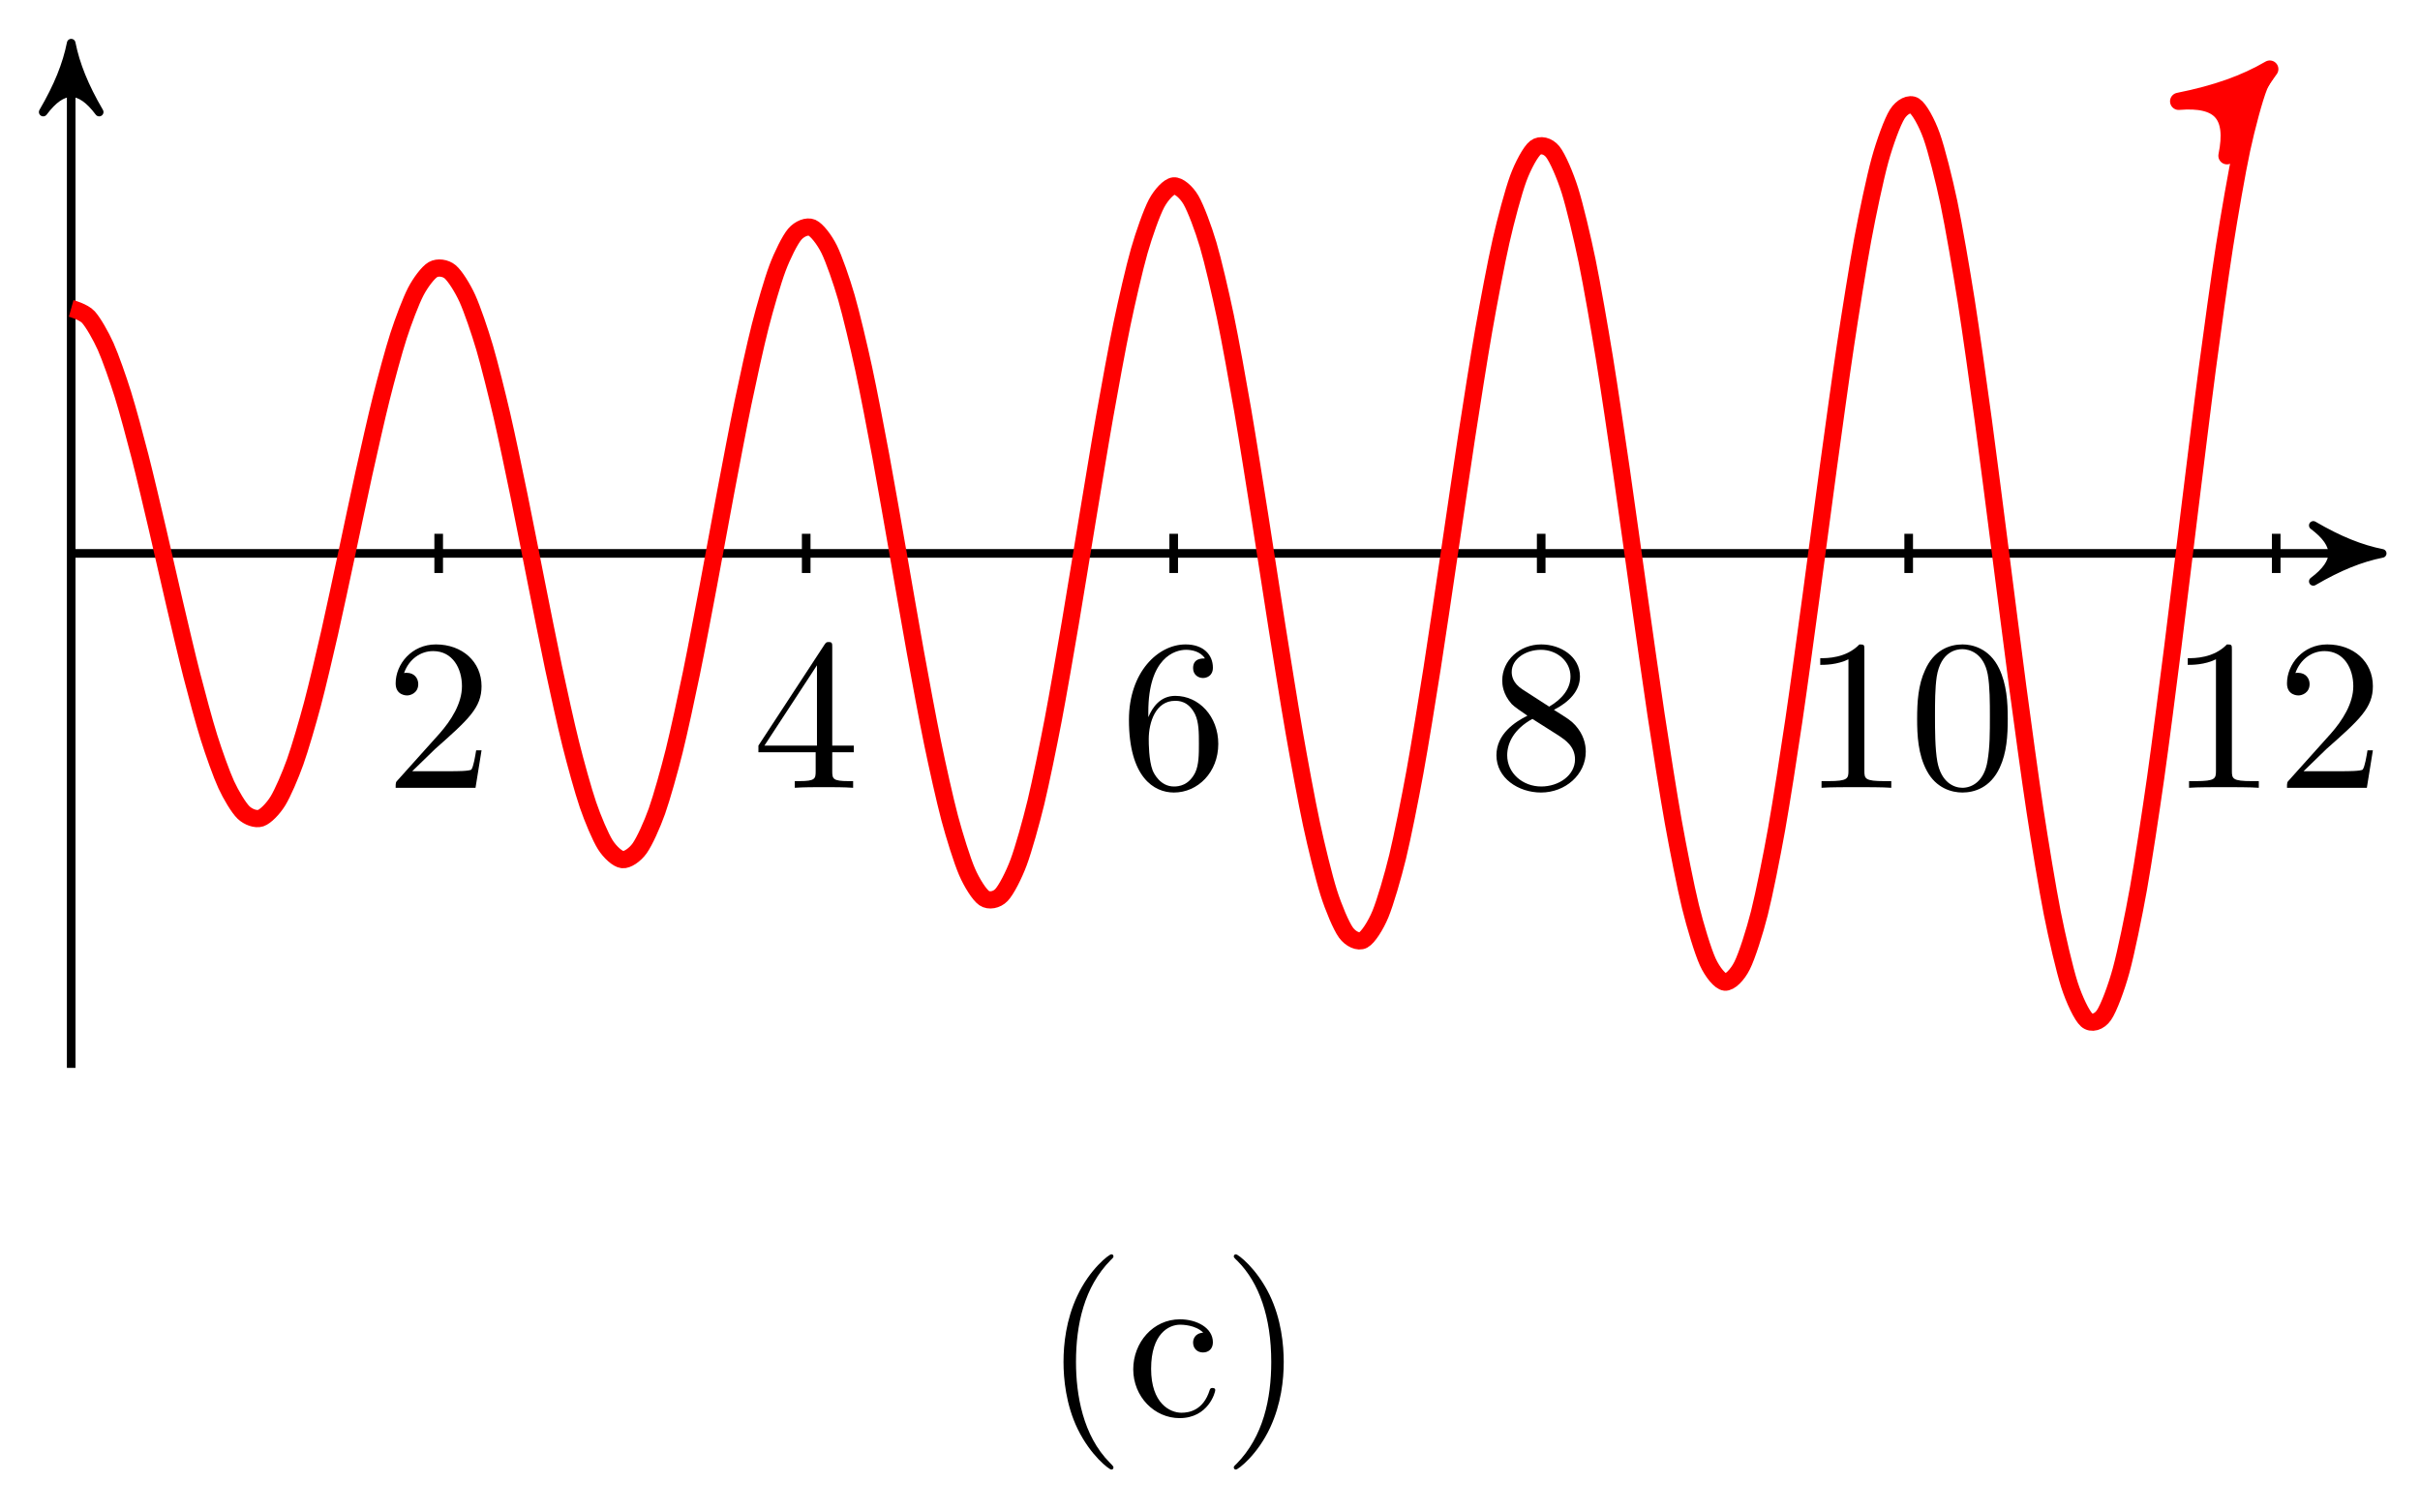 <svg xmlns="http://www.w3.org/2000/svg" xmlns:xlink="http://www.w3.org/1999/xlink" version="1.1" width="112" height="70" viewBox="0 0 112 70">
<defs>
<path id="font_1_3" d="M.127 .077 .233 .18C.389 .318 .449 .372 .449 .472 .449 .586 .359 .666 .237 .666 .124 .666 .05 .574 .05 .485 .05 .429 .1 .429 .103 .429 .12 .429 .155 .441 .155 .482 .155 .508 .137 .534 .102 .534 .094 .534 .092 .534 .089 .533 .112 .598 .166 .635 .224 .635 .315 .635 .358 .554 .358 .472 .358 .392 .308 .313 .253 .251L.061 .037C.05 .026 .05 .024 .05 0H.421L.449 .174H.424C.419 .144 .412 .1 .402 .085 .395 .077 .329 .077 .307 .077H.127Z"/>
<path id="font_1_4" d="M.294 .165V.078C.294 .042 .292 .031 .218 .031H.197V0C.238 .003 .29 .003 .332 .003 .374 .003 .427 .003 .468 0V.031H.447C.373 .031 .371 .042 .371 .078V.165H.471V.196H.371V.651C.371 .671 .371 .677 .355 .677 .346 .677 .343 .677 .335 .665L.028 .196V.165H.294M.3 .196H.056L.3 .569V.196Z"/>
<path id="font_1_5" d="M.132 .328V.352C.132 .605 .256 .641 .307 .641 .331 .641 .373 .635 .395 .601 .38 .601 .34 .601 .34 .556 .34 .525 .364 .51 .386 .51 .402 .51 .432 .519 .432 .558 .432 .618 .388 .666 .305 .666 .177 .666 .042 .537 .042 .316 .042 .049 .158-.022 .251-.022 .362-.022 .457 .072 .457 .204 .457 .331 .368 .427 .257 .427 .189 .427 .152 .376 .132 .328M.251 .006C.188 .006 .158 .066 .152 .081 .134 .128 .134 .208 .134 .226 .134 .304 .166 .404 .256 .404 .272 .404 .318 .404 .349 .342 .367 .305 .367 .254 .367 .205 .367 .157 .367 .107 .35 .071 .32 .011 .274 .006 .251 .006Z"/>
<path id="font_1_6" d="M.163 .457C.117 .487 .113 .521 .113 .538 .113 .599 .178 .641 .249 .641 .322 .641 .386 .589 .386 .517 .386 .46 .347 .412 .287 .377L.163 .457M.309 .362C.381 .399 .43 .451 .43 .517 .43 .609 .341 .666 .25 .666 .15 .666 .069 .592 .069 .499 .069 .481 .071 .436 .113 .389 .124 .377 .161 .352 .186 .335 .128 .306 .042 .25 .042 .151 .042 .045 .144-.022 .249-.022 .362-.022 .457 .061 .457 .168 .457 .204 .446 .249 .408 .291 .389 .312 .373 .322 .309 .362M.209 .32 .332 .242C.36 .223 .407 .193 .407 .132 .407 .058 .332 .006 .25 .006 .164 .006 .092 .068 .092 .151 .092 .209 .124 .273 .209 .32Z"/>
<path id="font_1_2" d="M.294 .64C.294 .664 .294 .666 .271 .666 .209 .602 .121 .602 .089 .602V.571C.109 .571 .168 .571 .22 .597V.079C.22 .043 .217 .031 .127 .031H.095V0C.13 .003 .217 .003 .257 .003 .297 .003 .384 .003 .419 0V.031H.387C.297 .031 .294 .042 .294 .079V.64Z"/>
<path id="font_1_1" d="M.46 .32C.46 .4 .455 .48 .42 .554 .374 .65 .292 .666 .25 .666 .19 .666 .117 .64 .076 .547 .044 .478 .039 .4 .039 .32 .039 .245 .043 .155 .084 .079 .127-.002 .2-.022 .249-.022 .303-.022 .379-.001 .423 .094 .455 .163 .46 .241 .46 .32M.249-0C.21-0 .151 .025 .133 .121 .122 .181 .122 .273 .122 .332 .122 .396 .122 .462 .13 .516 .149 .635 .224 .644 .249 .644 .282 .644 .348 .626 .367 .527 .377 .471 .377 .395 .377 .332 .377 .257 .377 .189 .366 .125 .351 .03 .294-0 .249-0Z"/>
<path id="font_2_85" d="M.331-.24C.331-.237 .331-.235 .314-.218 .189-.092 .157 .097 .157 .25 .157 .424 .195 .598 .318 .723 .331 .735 .331 .737 .331 .74 .331 .747 .327 .75 .321 .75 .311 .75 .221 .682 .162 .555 .111 .445 .099 .334 .099 .25 .099 .172 .11 .051 .165-.062 .225-.185 .311-.25 .321-.25 .327-.25 .331-.247 .331-.24Z"/>
<path id="font_2_43" d="M.415 .119C.415 .129 .405 .129 .402 .129 .393 .129 .391 .125 .389 .119 .36 .026 .295 .014 .258 .014 .205 .014 .117 .057 .117 .218 .117 .381 .199 .423 .252 .423 .261 .423 .324 .422 .359 .386 .318 .383 .312 .353 .312 .34 .312 .314 .33 .294 .358 .294 .384 .294 .404 .311 .404 .341 .404 .409 .328 .448 .251 .448 .126 .448 .034 .34 .034 .216 .034 .088 .133-.011 .249-.011 .383-.011 .415 .109 .415 .119Z"/>
<path id="font_2_86" d="M.289 .25C.289 .328 .278 .449 .223 .562 .163 .685 .077 .75 .067 .75 .061 .75 .057 .746 .057 .74 .057 .737 .057 .735 .076 .717 .174 .618 .231 .459 .231 .25 .231 .079 .194-.097 .07-.223 .057-.235 .057-.237 .057-.24 .057-.246 .061-.25 .067-.25 .077-.25 .167-.182 .226-.055 .277 .055 .289 .166 .289 .25Z"/>
</defs>
<path transform="matrix(1,0,0,-1,3.295,25.612)" stroke-width=".399" stroke-linecap="butt" stroke-miterlimit="10" stroke-linejoin="miter" fill="none" stroke="#000000" d="M0 0H106.156"/>
<path transform="matrix(1,0,0,-1,109.453,25.612)" d="M.797 0C-.199 .199-1.196 .598-2.391 1.295-1.196 .399-1.196-.399-2.391-1.295-1.196-.598-.199-.199 .797 0Z"/>
<path transform="matrix(1,0,0,-1,109.453,25.612)" stroke-width=".399" stroke-linecap="butt" stroke-linejoin="round" fill="none" stroke="#000000" d="M.797 0C-.199 .199-1.196 .598-2.391 1.295-1.196 .399-1.196-.399-2.391-1.295-1.196-.598-.199-.199 .797 0Z"/>
<path transform="matrix(1,0,0,-1,3.295,25.612)" stroke-width=".399" stroke-linecap="butt" stroke-miterlimit="10" stroke-linejoin="miter" fill="none" stroke="#000000" d="M0-23.811V22.815"/>
<path transform="matrix(0,-1,-1,-0,3.295,2.795)" d="M.797 0C-.199 .199-1.196 .598-2.391 1.295-1.196 .399-1.196-.399-2.391-1.295-1.196-.598-.199-.199 .797 0Z"/>
<path transform="matrix(0,-1,-1,-0,3.295,2.795)" stroke-width=".399" stroke-linecap="butt" stroke-linejoin="round" fill="none" stroke="#000000" d="M.797 0C-.199 .199-1.196 .598-2.391 1.295-1.196 .399-1.196-.399-2.391-1.295-1.196-.598-.199-.199 .797 0Z"/>
<path transform="matrix(1,0,0,-1,3.295,25.612)" stroke-width=".399" stroke-linecap="butt" stroke-miterlimit="10" stroke-linejoin="miter" fill="none" stroke="#000000" d="M17.008 .907V-.907"/>
<use data-text="2" xlink:href="#font_1_3" transform="matrix(9.963,0,0,-9.963,17.813,36.46)"/>
<path transform="matrix(1,0,0,-1,3.295,25.612)" stroke-width=".399" stroke-linecap="butt" stroke-miterlimit="10" stroke-linejoin="miter" fill="none" stroke="#000000" d="M34.017 .907V-.907"/>
<use data-text="4" xlink:href="#font_1_4" transform="matrix(9.963,0,0,-9.963,34.821,36.46)"/>
<path transform="matrix(1,0,0,-1,3.295,25.612)" stroke-width=".399" stroke-linecap="butt" stroke-miterlimit="10" stroke-linejoin="miter" fill="none" stroke="#000000" d="M51.025 .907V-.907"/>
<use data-text="6" xlink:href="#font_1_5" transform="matrix(9.963,0,0,-9.963,51.83,36.46)"/>
<path transform="matrix(1,0,0,-1,3.295,25.612)" stroke-width=".399" stroke-linecap="butt" stroke-miterlimit="10" stroke-linejoin="miter" fill="none" stroke="#000000" d="M68.033 .907V-.907"/>
<use data-text="8" xlink:href="#font_1_6" transform="matrix(9.963,0,0,-9.963,68.838,36.46)"/>
<path transform="matrix(1,0,0,-1,3.295,25.612)" stroke-width=".399" stroke-linecap="butt" stroke-miterlimit="10" stroke-linejoin="miter" fill="none" stroke="#000000" d="M85.041 .907V-.907"/>
<use data-text="1" xlink:href="#font_1_2" transform="matrix(9.963,0,0,-9.963,83.356,36.46)"/>
<use data-text="0" xlink:href="#font_1_1" transform="matrix(9.963,0,0,-9.963,88.338,36.46)"/>
<path transform="matrix(1,0,0,-1,3.295,25.612)" stroke-width=".399" stroke-linecap="butt" stroke-miterlimit="10" stroke-linejoin="miter" fill="none" stroke="#000000" d="M102.05 .907V-.907"/>
<use data-text="1" xlink:href="#font_1_2" transform="matrix(9.963,0,0,-9.963,100.365,36.46)"/>
<use data-text="2" xlink:href="#font_1_3" transform="matrix(9.963,0,0,-9.963,105.346,36.46)"/>
<path transform="matrix(1,0,0,-1,3.295,25.612)" stroke-width=".797" stroke-linecap="butt" stroke-miterlimit="10" stroke-linejoin="miter" fill="none" stroke="#ff0000" d="M0 11.339C0 11.339 .576 11.179 .797 10.935 1.018 10.69 1.373 10.07 1.595 9.575 1.816 9.079 2.171 8.069 2.392 7.361 2.613 6.654 2.968 5.335 3.189 4.474 3.41 3.613 3.765 2.097 3.986 1.155 4.208 .212 4.562-1.373 4.784-2.315 5.005-3.258 5.36-4.776 5.581-5.637 5.802-6.498 6.157-7.816 6.378-8.519 6.599-9.221 6.954-10.221 7.175-10.702 7.397-11.184 7.751-11.774 7.973-11.989 8.194-12.204 8.549-12.327 8.77-12.253 8.991-12.179 9.346-11.818 9.567-11.457 9.788-11.097 10.143-10.274 10.364-9.654 10.586-9.034 10.94-7.817 11.162-6.988 11.383-6.159 11.738-4.646 11.959-3.677 12.18-2.707 12.535-1.027 12.756 0 12.977 1.027 13.332 2.731 13.553 3.728 13.775 4.725 14.129 6.305 14.351 7.185 14.572 8.064 14.927 9.382 15.148 10.065 15.369 10.749 15.724 11.686 15.945 12.112 16.166 12.538 16.521 13.007 16.742 13.134 16.964 13.262 17.319 13.217 17.54 13.032 17.761 12.846 18.116 12.283 18.337 11.796 18.558 11.309 18.913 10.271 19.134 9.521 19.355 8.77 19.71 7.34 19.932 6.388 20.153 5.437 20.508 3.734 20.729 2.661 20.95 1.588 21.305-.243 21.526-1.345 21.747-2.448 22.102-4.25 22.323-5.288 22.545-6.325 22.899-7.941 23.121-8.822 23.342-9.703 23.697-10.991 23.918-11.637 24.139-12.283 24.494-13.126 24.715-13.478 24.936-13.83 25.291-14.15 25.512-14.173 25.734-14.197 26.088-13.958 26.31-13.647 26.531-13.336 26.886-12.554 27.107-11.931 27.328-11.309 27.683-10.043 27.904-9.159 28.125-8.275 28.48-6.631 28.701-5.559 28.923-4.487 29.277-2.602 29.499-1.432 29.72-.263 30.075 1.702 30.296 2.868 30.517 4.035 30.872 5.911 31.093 6.973 31.314 8.035 31.669 9.659 31.89 10.523 32.112 11.387 32.466 12.613 32.688 13.202 32.909 13.791 33.264 14.51 33.485 14.769 33.706 15.029 34.061 15.17 34.282 15.074 34.503 14.977 34.858 14.524 35.08 14.076 35.301 13.628 35.656 12.61 35.877 11.845 36.098 11.081 36.453 9.582 36.674 8.563 36.895 7.544 37.25 5.688 37.471 4.5 37.693 3.312 38.047 1.256 38.269 0 38.49-1.256 38.845-3.336 39.066-4.551 39.287-5.766 39.642-7.69 39.863-8.759 40.084-9.828 40.439-11.428 40.66-12.256 40.882-13.085 41.236-14.217 41.458-14.73 41.679-15.244 42.034-15.805 42.255-15.955 42.476-16.105 42.831-16.042 43.052-15.812 43.273-15.582 43.628-14.89 43.849-14.296 44.071-13.701 44.425-12.437 44.647-11.525 44.868-10.614 45.223-8.878 45.444-7.725 45.665-6.571 46.02-4.511 46.241-3.214 46.462-1.917 46.817 .293 47.038 1.623 47.26 2.953 47.614 5.124 47.836 6.373 48.057 7.621 48.412 9.563 48.633 10.62 48.854 11.678 49.209 13.221 49.43 13.994 49.651 14.766 50.006 15.772 50.227 16.19 50.449 16.608 50.804 16.984 51.025 17.008 51.246 17.031 51.601 16.737 51.822 16.36 52.043 15.982 52.398 15.038 52.619 14.288 52.841 13.539 53.195 12.018 53.417 10.957 53.638 9.897 53.993 7.927 54.214 6.644 54.435 5.361 54.79 3.107 55.011 1.71 55.232 .314 55.587-2.031 55.808-3.421 56.03-4.811 56.384-7.046 56.606-8.309 56.827-9.573 57.182-11.502 57.403-12.527 57.624-13.553 57.979-15.005 58.2-15.702 58.421-16.399 58.776-17.245 58.997-17.549 59.219-17.853 59.573-18.013 59.795-17.895 60.016-17.776 60.371-17.23 60.592-16.694 60.813-16.159 61.168-14.946 61.389-14.037 61.61-13.127 61.965-11.347 62.186-10.137 62.408-8.928 62.762-6.729 62.984-5.322 63.205-3.916 63.56-1.484 63.781 0 64.002 1.484 64.357 3.94 64.578 5.374 64.799 6.808 65.154 9.075 65.375 10.334 65.597 11.593 65.951 13.474 66.173 14.447 66.394 15.421 66.749 16.749 66.97 17.349 67.191 17.95 67.546 18.604 67.767 18.776 67.989 18.949 68.343 18.867 68.565 18.592 68.786 18.317 69.141 17.498 69.362 16.796 69.583 16.093 69.938 14.603 70.159 13.53 70.38 12.456 70.735 10.415 70.956 9.061 71.178 7.706 71.532 5.288 71.754 3.767 71.975 2.246 72.33-.344 72.551-1.901 72.772-3.459 73.127-5.998 73.348-7.457 73.569-8.916 73.924-11.185 74.145-12.418 74.367-13.652 74.721-15.451 74.943-16.35 75.164-17.25 75.519-18.418 75.74-18.903 75.961-19.387 76.316-19.819 76.537-19.842 76.758-19.866 77.113-19.516 77.334-19.072 77.556-18.628 77.91-17.521 78.132-16.645 78.353-15.769 78.708-13.993 78.929-12.756 79.15-11.519 79.505-9.222 79.726-7.728 79.947-6.234 80.302-3.612 80.523-1.988 80.745-.364 81.099 2.36 81.321 3.974 81.542 5.588 81.897 8.181 82.118 9.645 82.339 11.11 82.694 13.345 82.915 14.532 83.136 15.719 83.491 17.397 83.713 18.202 83.934 19.006 84.289 19.981 84.51 20.329 84.731 20.678 85.086 20.856 85.307 20.715 85.528 20.575 85.883 19.936 86.104 19.313 86.326 18.691 86.68 17.282 86.902 16.228 87.123 15.173 87.478 13.111 87.699 11.712 87.92 10.313 88.275 7.77 88.496 6.145 88.717 4.52 89.072 1.712 89.293 0 89.515-1.712 89.869-4.544 90.091-6.197 90.312-7.849 90.667-10.46 90.888-11.909 91.109-13.358 91.464-15.52 91.685-16.638 91.906-17.757 92.261-19.28 92.482-19.968 92.704-20.656 93.058-21.402 93.28-21.597 93.501-21.792 93.856-21.691 94.077-21.372 94.298-21.053 94.653-20.105 94.874-19.295 95.095-18.485 95.45-16.769 95.671-15.534 95.893-14.299 96.247-11.953 96.469-10.397 96.69-8.841 97.045-6.065 97.266-4.32 97.487-2.575 97.842 .395 98.063 2.179 98.284 3.964 98.639 6.872 98.86 8.542 99.082 10.212 99.437 12.806 99.658 14.217 99.879 15.627 100.234 17.681 100.455 18.707 100.676 19.734 101.031 21.064 101.252 21.615 101.474 22.166 102.05 22.677 100.977 21.725"/>
<path transform="matrix(.748,-.664,-.664,-.748,104.273,3.885)" d="M1.036 0C-.259 .259-1.554 .777-3.108 1.684-1.554 .518-1.554-.518-3.108-1.684-1.554-.777-.259-.259 1.036 0Z" fill="#ff0000"/>
<path transform="matrix(.748,-.664,-.664,-.748,104.273,3.885)" stroke-width=".797" stroke-linecap="butt" stroke-linejoin="round" fill="none" stroke="#ff0000" d="M1.036 0C-.259 .259-1.554 .777-3.108 1.684-1.554 .518-1.554-.518-3.108-1.684-1.554-.777-.259-.259 1.036 0Z"/>
<use data-text="(" xlink:href="#font_2_85" transform="matrix(9.963,0,0,-9.963,48.234,65.523)"/>
<use data-text="c" xlink:href="#font_2_43" transform="matrix(9.963,0,0,-9.963,52.109,65.523)"/>
<use data-text=")" xlink:href="#font_2_86" transform="matrix(9.963,0,0,-9.963,56.533,65.523)"/>
</svg>
